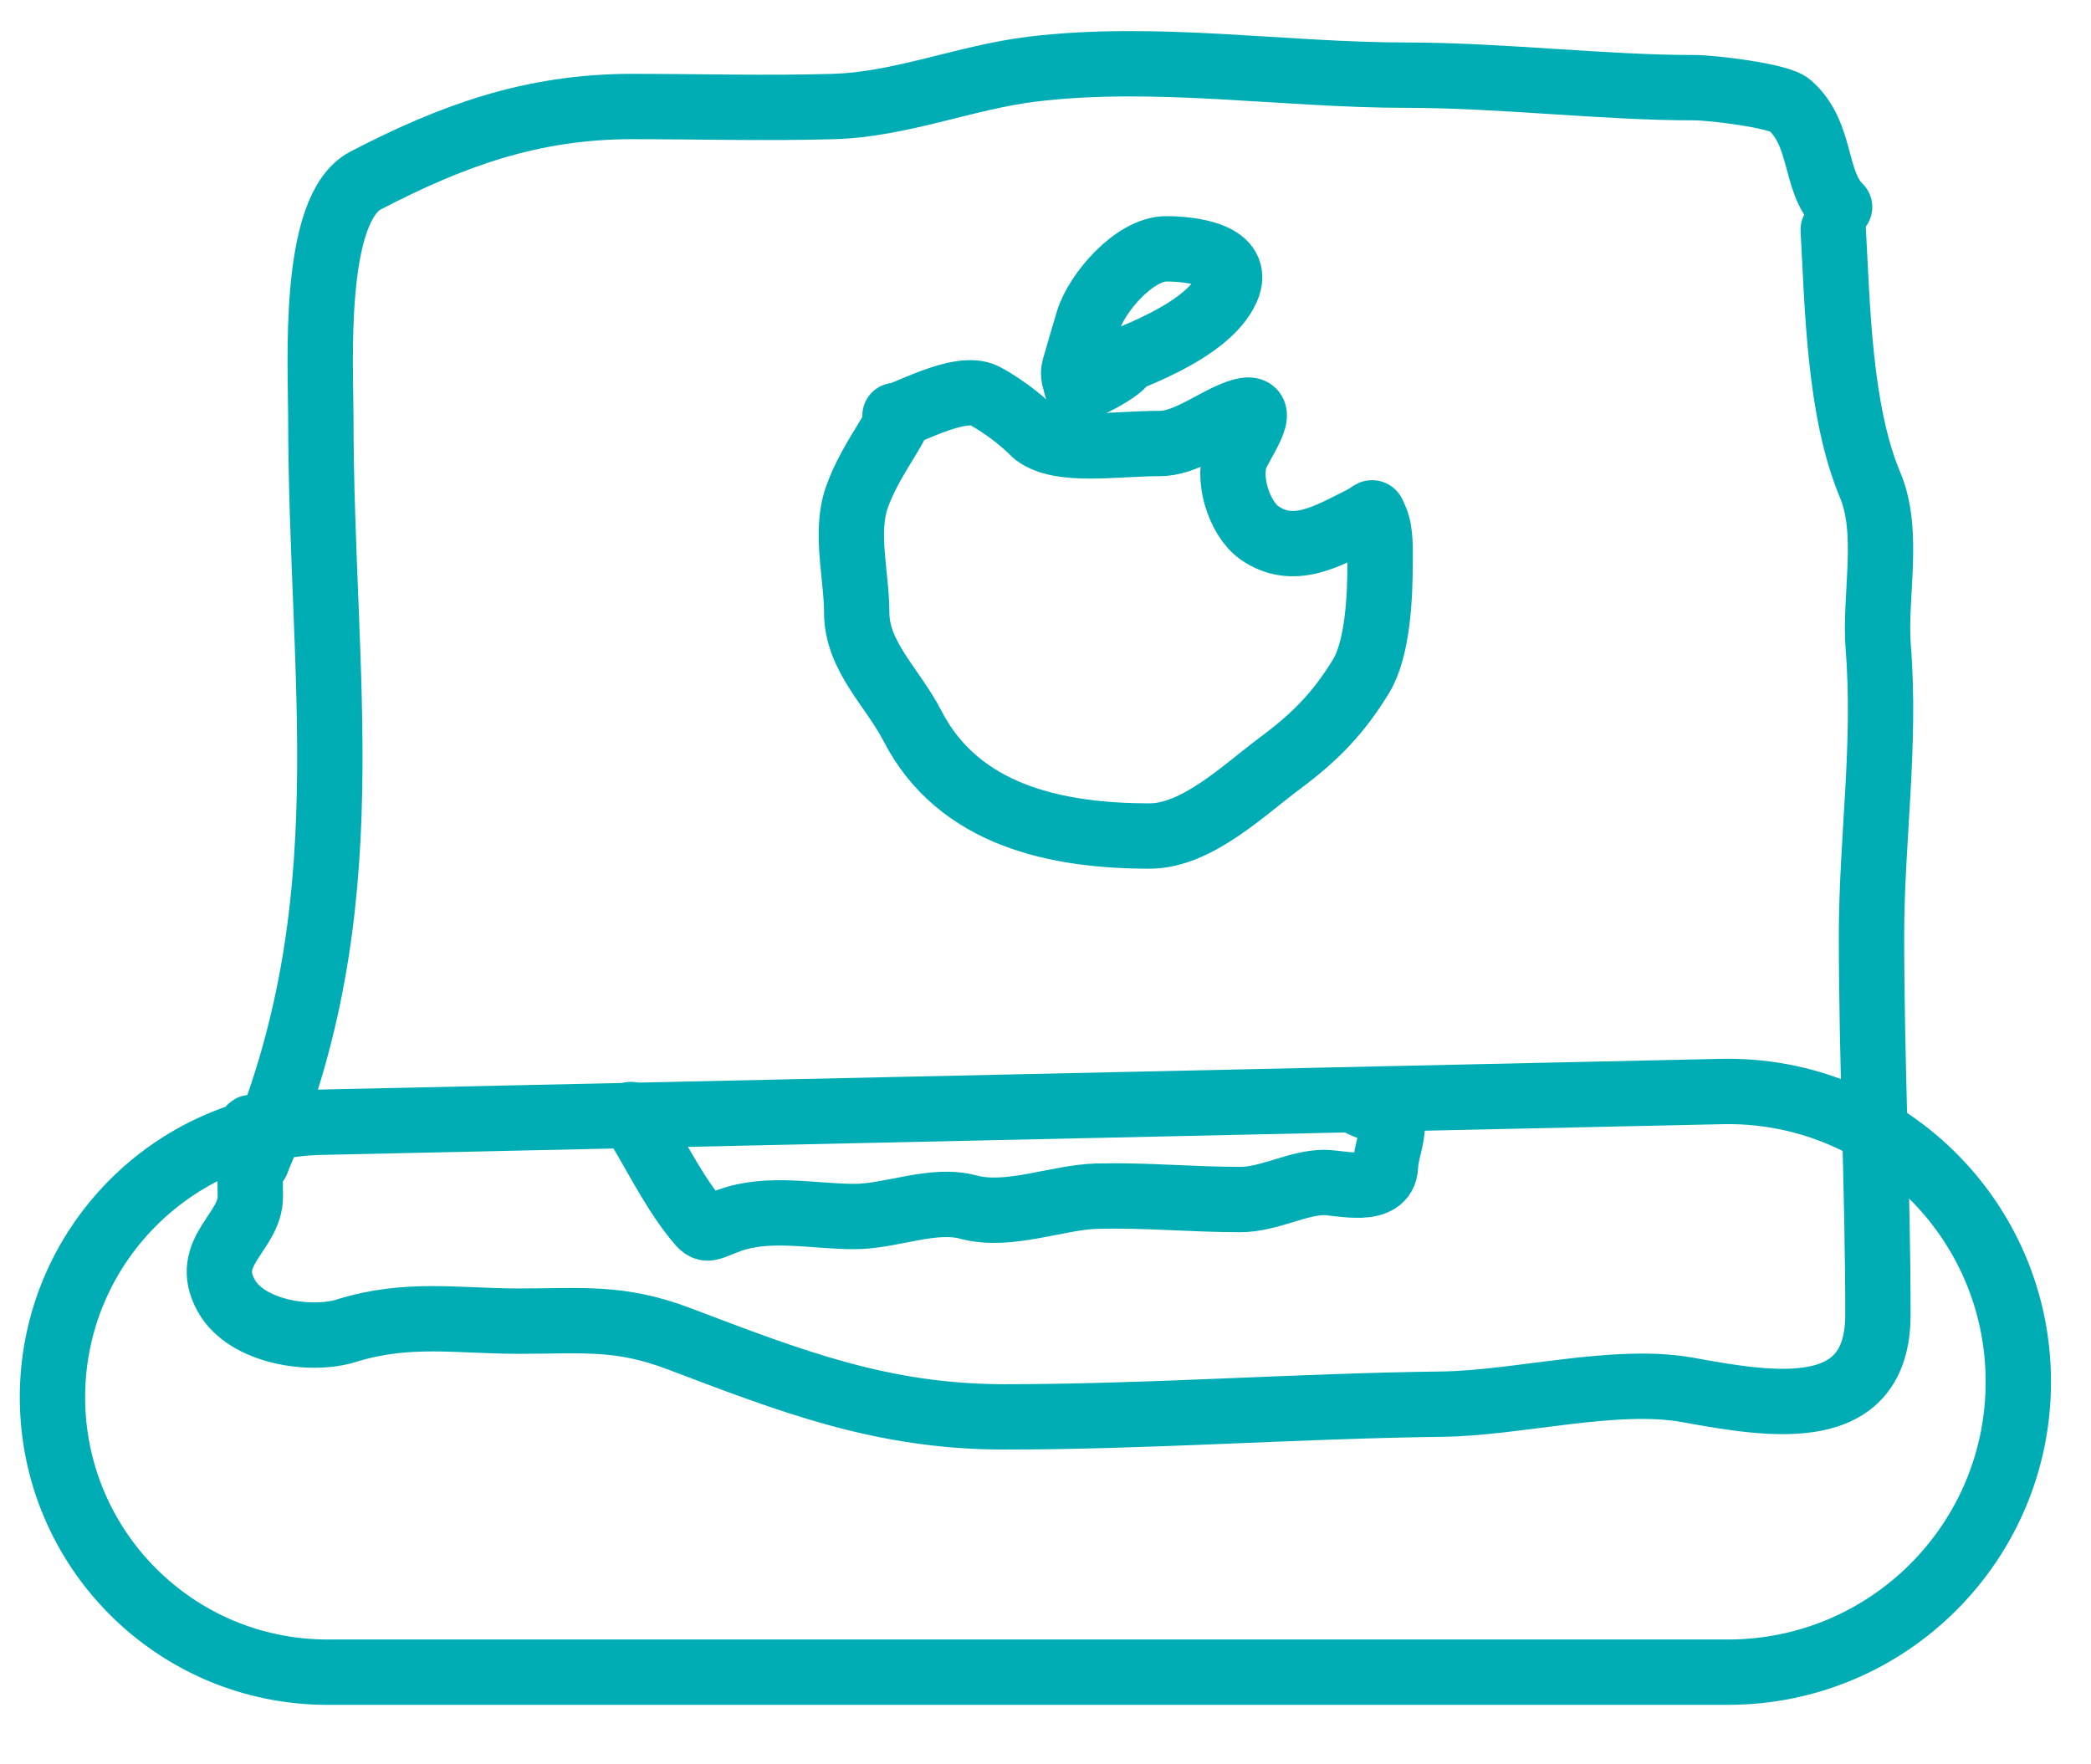 <svg width="32" height="27" viewBox="0 0 32 27" fill="none" xmlns="http://www.w3.org/2000/svg">
<path d="M3.929 17.776C5.59 13.859 4.91 10.446 4.91 6.387C4.91 5.598 4.766 3.193 5.596 2.762C6.905 2.083 8.128 1.63 9.672 1.63C10.698 1.63 11.729 1.66 12.755 1.63C13.782 1.601 14.776 1.183 15.79 1.059C17.678 0.828 19.642 1.15 21.506 1.15C22.986 1.15 24.517 1.342 25.941 1.342C26.194 1.342 27.224 1.462 27.39 1.609C27.898 2.057 27.753 2.776 28.153 3.168" stroke="#00ADB5" stroke-linecap="round" stroke-linejoin="round"/>
<path d="M28.055 3.515C28.12 4.671 28.144 6.293 28.62 7.422C28.928 8.154 28.682 9.128 28.744 9.907C28.864 11.404 28.641 12.862 28.641 14.314C28.641 16.261 28.739 18.183 28.739 20.12C28.739 21.782 27.115 21.504 25.831 21.271C24.721 21.069 23.232 21.473 22.075 21.488C19.844 21.515 17.603 21.683 15.368 21.683C13.502 21.683 12.116 21.141 10.397 20.489C9.48 20.141 8.925 20.218 7.939 20.218C7.006 20.218 6.238 20.072 5.302 20.364C4.754 20.535 3.774 20.388 3.462 19.827C3.089 19.155 3.831 18.863 3.831 18.313C3.831 17.851 3.773 16.53 3.929 17.776" stroke="#00ADB5" stroke-linecap="round" stroke-linejoin="round"/>
<path d="M15.064 6.055C15.064 6.055 15.455 6.25 15.846 6.641C16.236 6.934 17.059 6.787 17.75 6.787C18.114 6.787 18.499 6.504 18.825 6.359C19.486 6.065 19.092 6.617 18.933 6.934C18.758 7.284 18.958 7.935 19.275 8.155C19.798 8.517 20.316 8.204 20.827 7.949C21.04 7.842 20.981 7.793 21.047 7.938C21.136 8.134 21.12 8.418 21.12 8.632C21.12 9.119 21.088 9.928 20.827 10.352C20.484 10.911 20.137 11.272 19.585 11.682C19.039 12.087 18.318 12.794 17.593 12.794C16.176 12.794 14.672 12.486 13.963 11.107C13.662 10.522 13.111 10.044 13.111 9.376C13.111 8.818 12.926 8.15 13.111 7.617C13.334 6.972 13.892 6.359 13.697 6.359C13.796 6.387 14.674 5.859 15.064 6.055Z" stroke="#00ADB5" stroke-linecap="round" stroke-linejoin="round"/>
<path d="M16.676 5.713C17.226 5.509 18.481 5.083 18.776 4.419C19.004 3.905 18.25 3.808 17.848 3.808C17.361 3.808 16.784 4.481 16.654 4.907C16.582 5.144 16.514 5.386 16.443 5.626C16.408 5.742 16.454 5.826 16.478 5.933C16.496 6.014 17.241 5.623 17.213 5.511" stroke="#00ADB5" stroke-linecap="round" stroke-linejoin="round"/>
<path d="M26.347 16.704L4.919 17.174C2.632 17.224 0.803 19.093 0.803 21.382C0.803 23.706 2.687 25.59 5.012 25.59H26.444C28.898 25.59 30.888 23.601 30.888 21.146C30.888 18.654 28.838 16.649 26.347 16.704Z" stroke="#00ADB5"/>
<path d="M9.656 17.056C9.981 17.559 10.261 18.163 10.633 18.628C10.82 18.862 10.79 18.815 11.153 18.68C11.759 18.456 12.446 18.617 13.078 18.617C13.633 18.617 14.278 18.327 14.817 18.472C15.442 18.64 16.179 18.319 16.794 18.305C17.535 18.287 18.241 18.357 18.979 18.357C19.423 18.357 19.856 18.096 20.267 18.096C20.506 18.096 21.186 18.286 21.203 17.848C21.212 17.635 21.308 17.428 21.308 17.212C21.308 16.921 21.133 17.047 20.839 16.9" stroke="#00ADB5" stroke-linecap="round" stroke-linejoin="round"/>
</svg>
